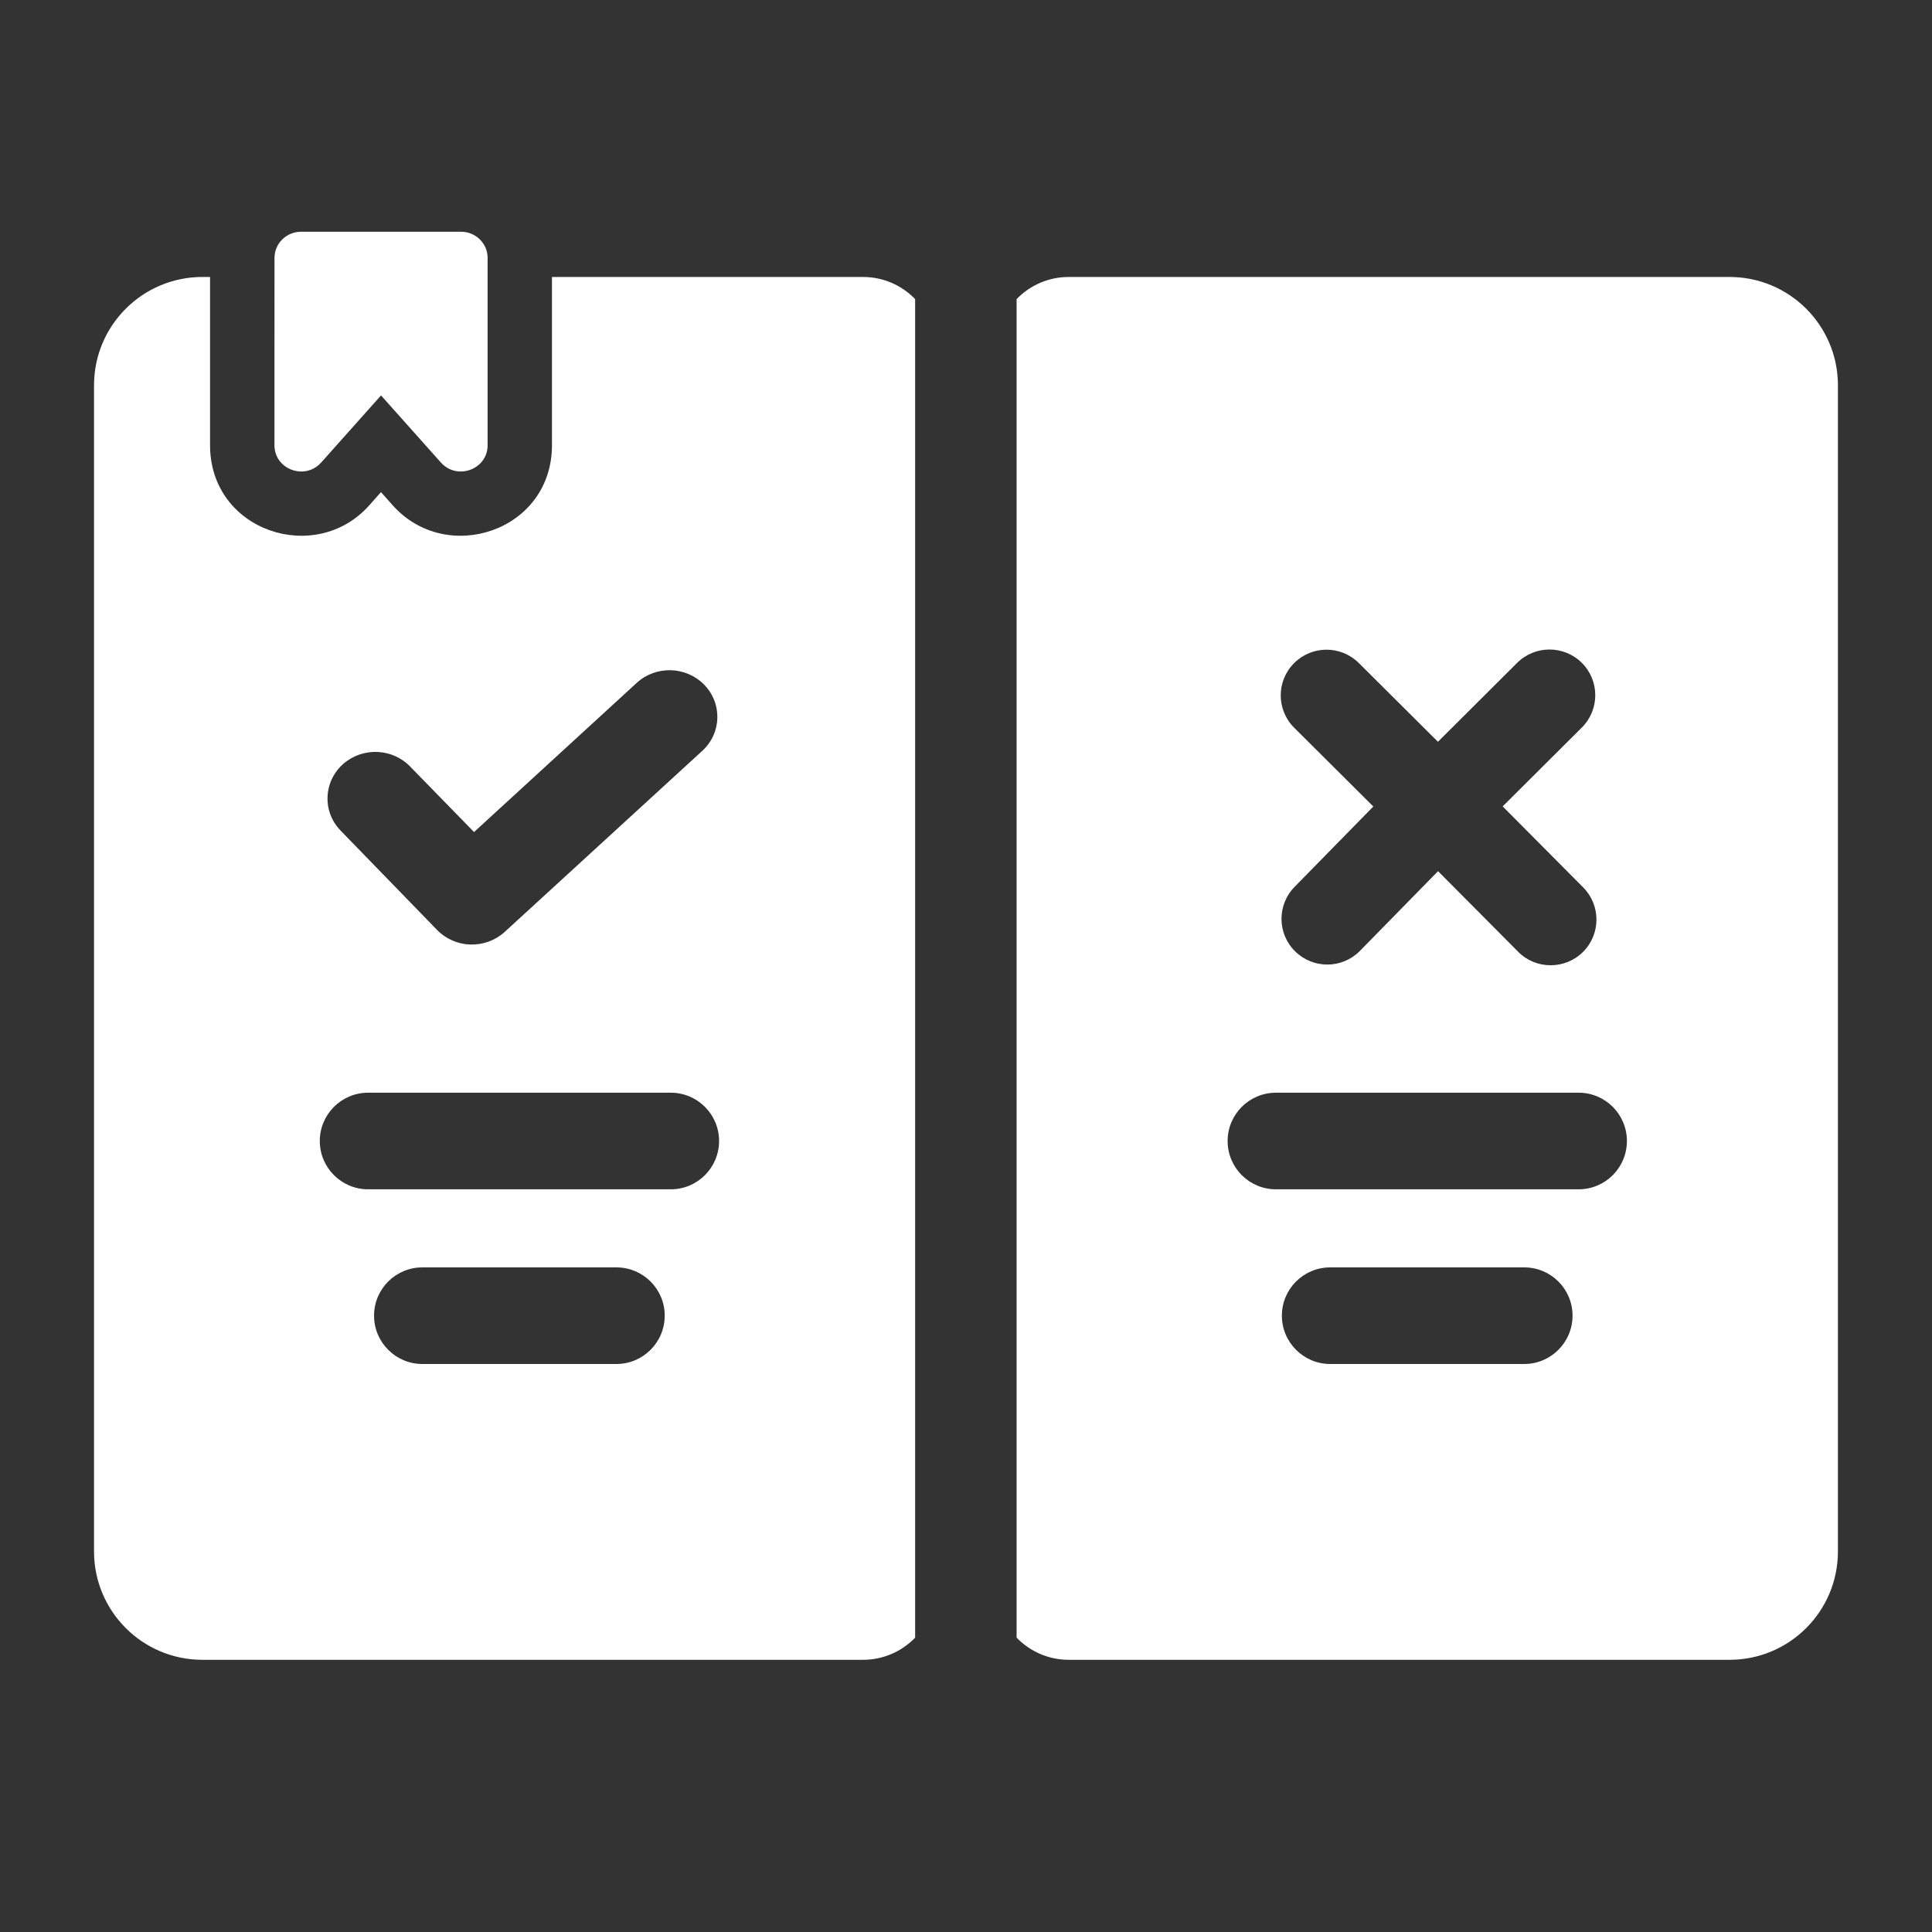 <svg width="36" height="36" viewBox="0 0 36 36" fill="none" xmlns="http://www.w3.org/2000/svg">
<rect x="0" y="0" width="36" height="36" fill="#333333" stroke="none"/>
<path d="M5.612 4.318C5.337 4.318 5.115 4.536 5.115 4.805L5.114 8.297C5.114 8.581 5.34 8.769 5.583 8.785C5.725 8.794 5.873 8.743 5.985 8.618L7.1 7.368L8.215 8.618C8.311 8.725 8.433 8.778 8.556 8.785C8.82 8.8 9.086 8.605 9.086 8.298V4.805C9.086 4.536 8.864 4.318 8.59 4.318H5.612Z" fill="white"/>
<path fill-rule="evenodd" clip-rule="evenodd" d="M10.285 8.297V5.161H16.083C16.448 5.161 16.798 5.31 17.052 5.573L17.052 30.516C16.798 30.779 16.448 30.928 16.083 30.928H3.771C2.656 30.928 1.752 30.024 1.752 28.909V7.18C1.752 6.065 2.656 5.161 3.771 5.161H3.914V8.297C3.914 9.898 5.877 10.542 6.88 9.417L7.099 9.17L7.319 9.417C8.322 10.542 10.285 9.898 10.285 8.297ZM11.867 12.722C12.221 12.4 12.775 12.412 13.114 12.751C13.463 13.1 13.449 13.66 13.085 13.992L9.403 17.366C9.228 17.525 8.996 17.608 8.762 17.6C8.529 17.592 8.305 17.495 8.141 17.325L6.341 15.471C5.999 15.113 6.029 14.553 6.401 14.23C6.762 13.918 7.314 13.941 7.645 14.286L8.833 15.504L11.867 12.722ZM5.959 21.261C5.959 20.764 6.362 20.361 6.859 20.361H12.499C12.996 20.361 13.399 20.764 13.399 21.261C13.399 21.758 12.996 22.161 12.499 22.161H6.859C6.362 22.161 5.959 21.758 5.959 21.261ZM7.87 23.616C7.373 23.616 6.97 24.018 6.97 24.515C6.97 25.012 7.373 25.416 7.87 25.416H11.486C11.983 25.416 12.386 25.012 12.386 24.515C12.386 24.018 11.983 23.616 11.486 23.616H7.87Z" fill="white"/>
<path fill-rule="evenodd" clip-rule="evenodd" d="M32.228 30.928C33.343 30.928 34.247 30.024 34.247 28.909V7.18C34.247 6.065 33.343 5.161 32.228 5.161H19.913C19.547 5.161 19.197 5.31 18.943 5.574L18.943 30.515C19.197 30.779 19.547 30.928 19.913 30.928H32.228ZM28.269 12.352C28.602 12.02 29.142 12.02 29.475 12.351C29.809 12.684 29.809 13.224 29.475 13.557L28 15.026L29.498 16.533C29.831 16.866 29.831 17.405 29.497 17.738C29.164 18.069 28.624 18.069 28.291 17.738L28.29 17.736L26.796 16.233L25.335 17.724C25.002 18.056 24.463 18.056 24.13 17.724C23.796 17.393 23.795 16.854 24.127 16.521L25.59 15.028L24.115 13.56C23.781 13.227 23.781 12.688 24.115 12.355C24.448 12.023 24.987 12.023 25.32 12.355L26.794 13.822L28.269 12.352ZM23.775 20.361C23.278 20.361 22.875 20.764 22.875 21.261C22.875 21.758 23.278 22.161 23.775 22.161H29.415C29.913 22.161 30.315 21.758 30.315 21.261C30.315 20.764 29.913 20.361 29.415 20.361H23.775ZM24.786 23.616C24.289 23.616 23.886 24.018 23.886 24.515C23.886 25.012 24.289 25.416 24.786 25.416H28.402C28.899 25.416 29.302 25.012 29.302 24.515C29.302 24.018 28.899 23.616 28.402 23.616H24.786Z" fill="white"/>
</svg>
